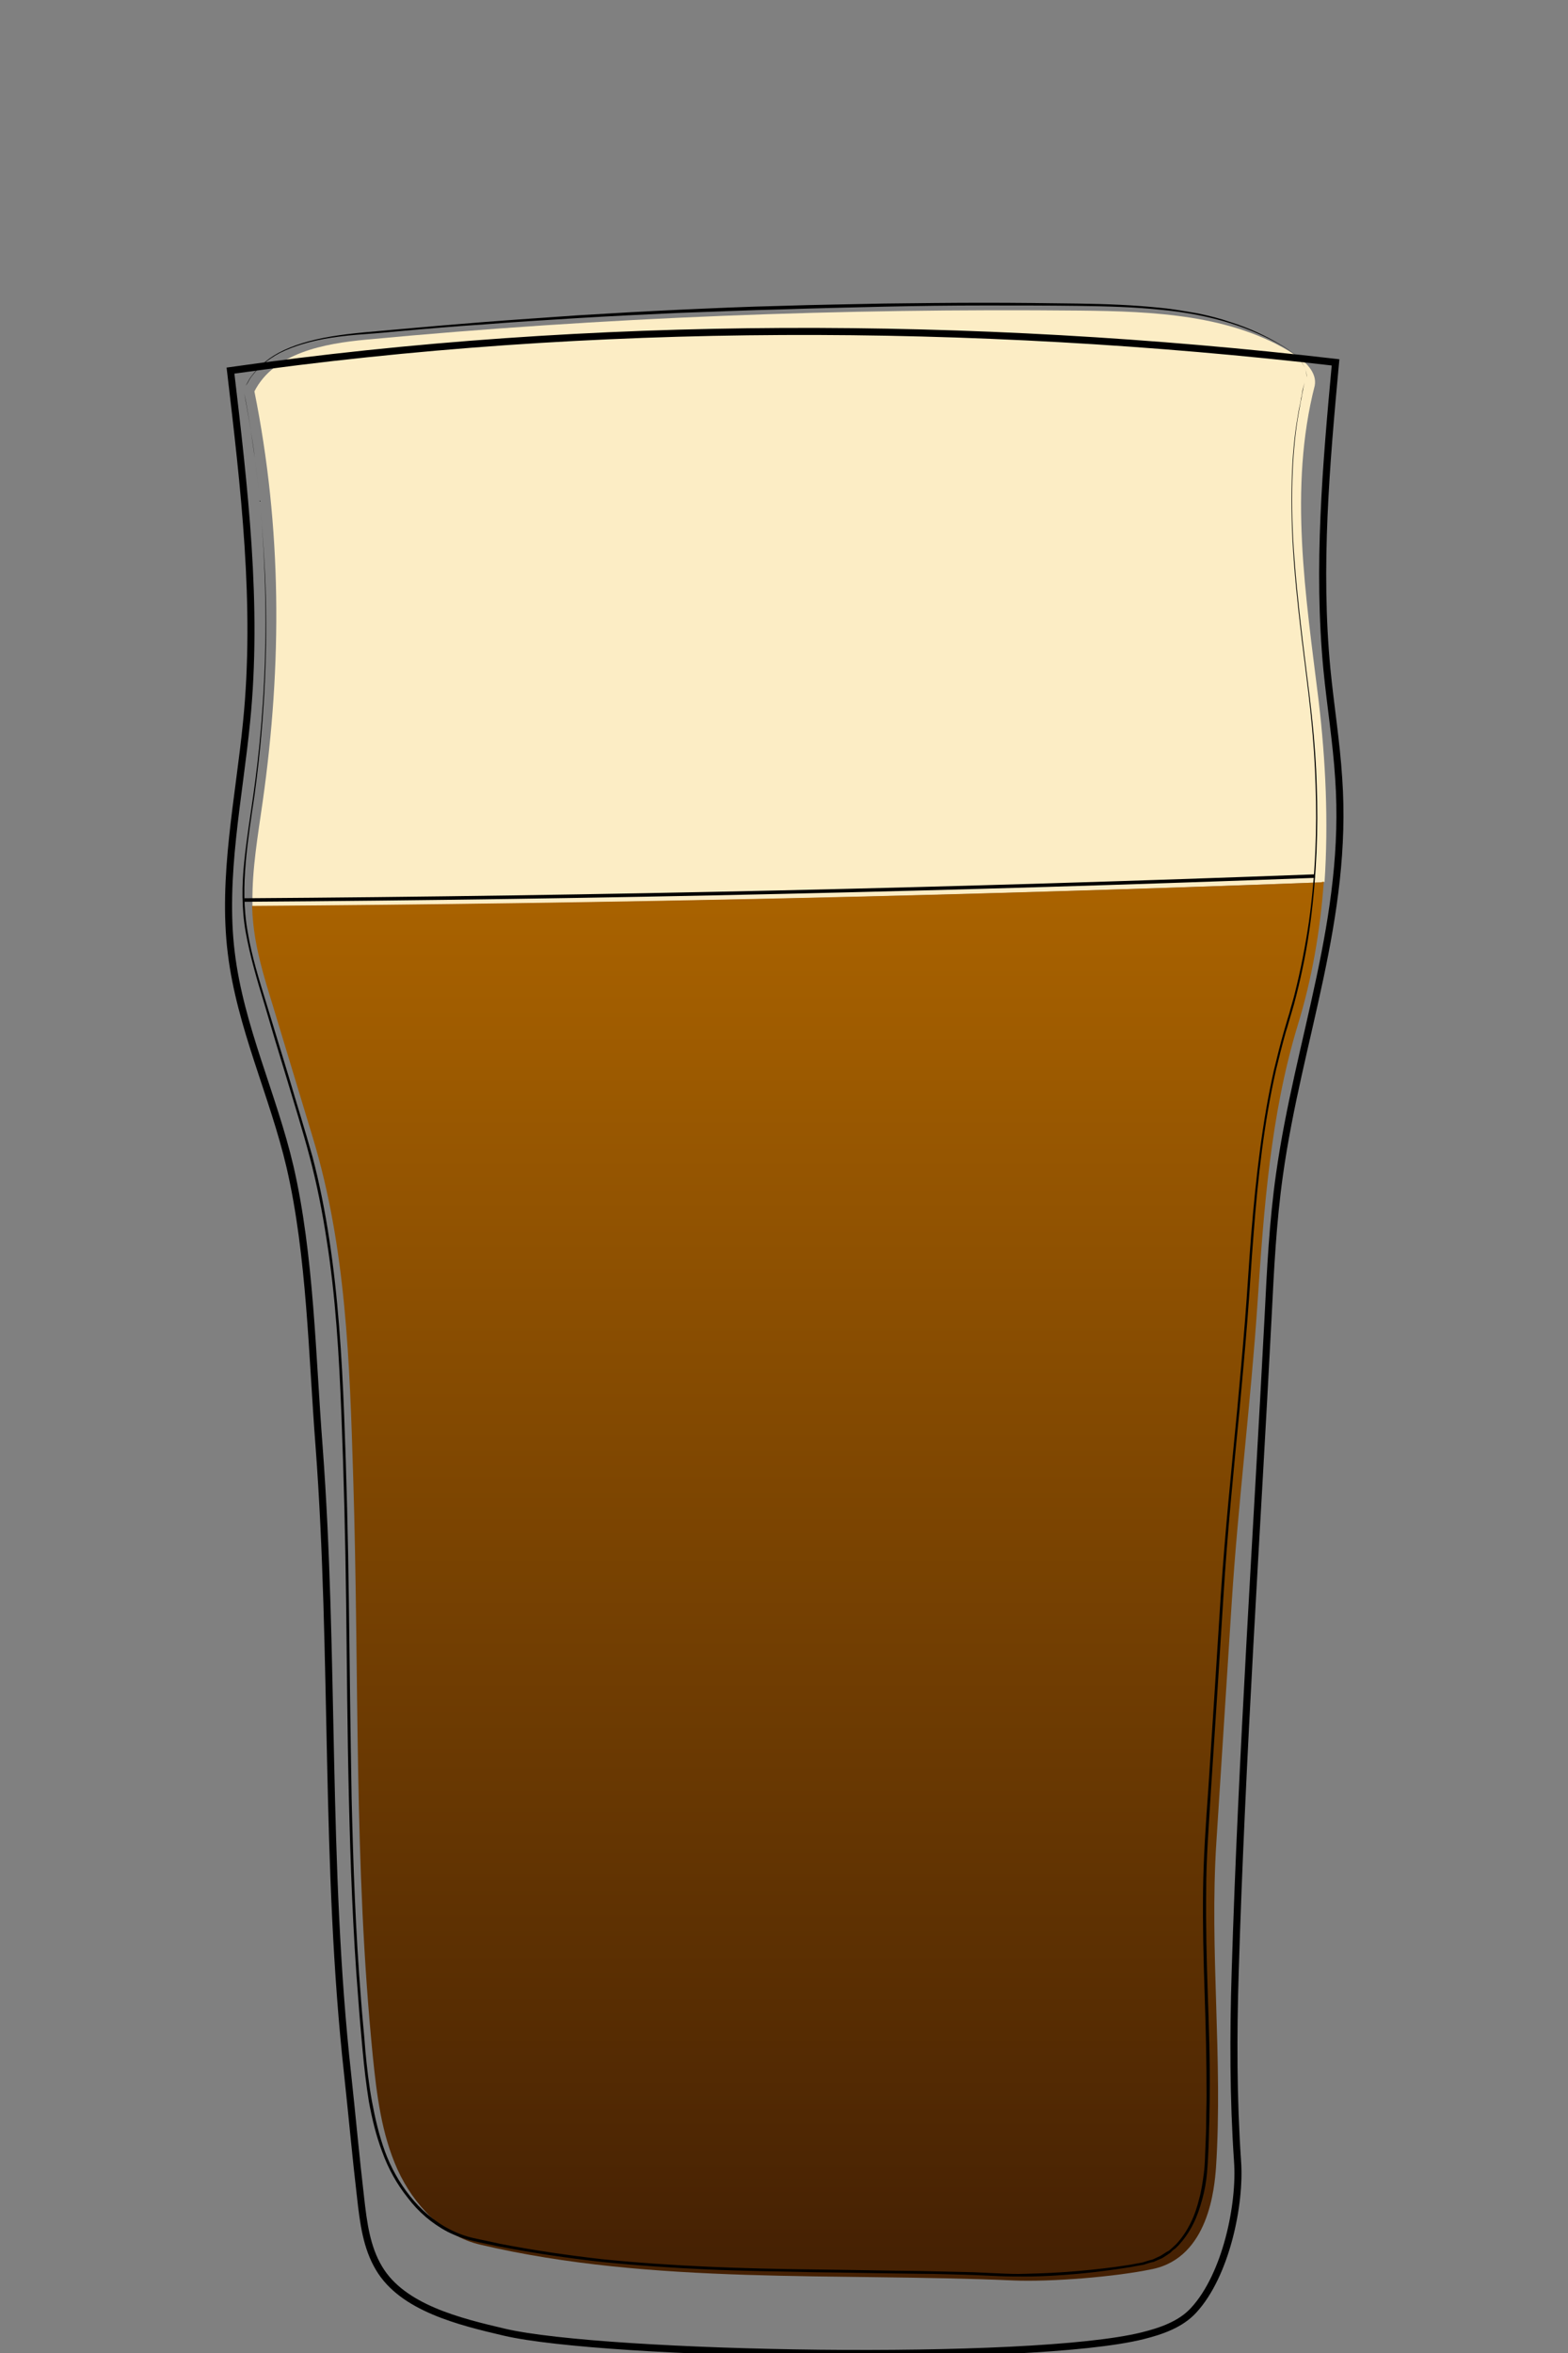 <?xml version="1.0" encoding="utf-8"?>
<!-- Generator: Adobe Illustrator 19.2.0, SVG Export Plug-In . SVG Version: 6.00 Build 0)  -->
<svg version="1.1" xmlns="http://www.w3.org/2000/svg" xmlns:xlink="http://www.w3.org/1999/xlink" x="0px" y="0px"
	 viewBox="0 0 400 600" style="enable-background:new 0 0 400 600;" xml:space="preserve">
<rect x="0" y="0" width="400" height="600" fill="#808080" stroke="none"/>
<style type="text/css">
	.st0{display:none;}
	.st1{display:inline;}
	.st2{fill:none;}
	.st3{display:inline;opacity:0.76;fill:#F4AA16;}
	.st4{display:inline;fill:none;}
	.st5{display:inline;fill:#F5F5F5;}
	.st6{display:inline;fill:none;stroke:#000000;stroke-width:1.669;stroke-miterlimit:10;}
	.st7{display:inline;fill:none;stroke:#000000;stroke-width:0.835;stroke-miterlimit:10;}
	.st8{display:inline;opacity:0.58;}
	.st9{fill:#FCFCC0;}
	.st10{display:inline;fill:none;stroke:#000000;stroke-width:2;stroke-miterlimit:10;}
	.st11{display:inline;opacity:0.29;fill:none;stroke:#000000;stroke-width:0.848;stroke-miterlimit:10;}
	.st12{display:inline;fill:none;stroke:#000000;stroke-miterlimit:10;}
	.st13{display:inline;fill:#770725;}
	.st14{display:inline;fill:none;stroke:#000000;stroke-width:1.549;stroke-miterlimit:10;}
	.st15{display:inline;opacity:0.83;fill:#F7B30B;}
	.st16{display:inline;fill:none;stroke:#000000;stroke-width:1.672;stroke-miterlimit:10;}
	.st17{display:inline;fill:none;stroke:#000000;stroke-width:0.836;stroke-miterlimit:10;}
	.st18{opacity:0.74;fill:#FCE481;}
	.st19{fill:none;stroke:#000000;stroke-width:1.84;stroke-miterlimit:10;}
	.st20{fill:none;stroke:#000000;stroke-width:0.815;stroke-miterlimit:10;}
	.st21{fill:#FCEDC5;}
	.st22{fill:url(#SVGID_1_);}
	.st23{fill:none;stroke:#000000;stroke-width:1.8;stroke-miterlimit:10;}
	.st24{fill:none;stroke:#000000;stroke-width:0.9;stroke-miterlimit:10;}
	.st25{display:inline;opacity:0.8;fill:url(#SVGID_2_);}
</style>
<g id="alaska.beer" class="st0">
	<g class="st1">
		<path class="st2" d="M114,100c14.5-0.6,28.7,3.6,43.2,5.2c11.7,1.3,23.5,0.8,35.2,0.2c32.9-1.6,98.6-6.8,98.6-6.5
			c-0.5,5.3,3-36.8,3.3-63.6c-1.6-12.6-14.9-24.8-27.3-28.4c-4.4-1.2-8.9-1.7-13.4-2.2c-30-3.2-60.2-5.5-90.3-3.2
			c-14.3,1.1-28.8,3.3-41.9,9.3c-4.8,2.2-9.4,4.9-12.5,9.1c-3.7,5.1-5.8,13.8-3.7,19.7c2.5,20.2,5.1,40.4,7.6,60.6L114,100z"/>
	</g>
	<path class="st3" d="M293,95.6c-32.8,2.9-65.7,5.1-98.6,6.8c-11.7,0.6-23.6,1.1-35.2-0.2c-14.4-1.6-28.7-5.8-43.2-5.2l-1.2,0.2
		c1.3,10.4,2.6,20.9,3.9,31.3c5,39.5,7.7,79.8,15,119c5.1,27.3,2.4,55.5,7.5,82.8c6.3,33.3,7.7,67.2,12.2,100.7
		c3.2,24.3,1,48.5,3.6,72.9c0.5,4.6,1.1,9.4,3.7,13.3c2.3,3.3,5.9,5.5,9.5,7.5c7.5,4.1,53.8,5.7,69.1,2.5c4.4-0.9,8.9-2.1,12.8-4.3
		c15.1-8.7,8.4-37.5,8.2-51.4c-0.4-23.5,0-47,1.6-70.5c2-30.1,8-58.2,9.5-88.4c1.7-33.4,6.4-66.4,10.1-99.7
		c3.2-28.5,3.8-55.6,7.7-84C290.7,117.9,292,106.8,293,95.6L293,95.6z"/>
	<path class="st4" d="M291,98.6c-32.8,2.9-65.7,5.1-98.6,6.8c-11.7,0.6-23.6,1.1-35.2-0.2c-14.4-1.6-28.7-5.8-43.2-5.2l-1.2,0.2
		c1.3,10.4,2.6,20.9,3.9,31.3c5,39.5,7.7,79.8,15,119c5.1,27.3,2.4,55.5,7.5,82.8c6.3,33.3,7.7,67.2,12.2,100.7
		c3.2,24.3,1,48.5,3.6,72.9c0.5,4.6,1.1,9.4,3.7,13.3c2.3,3.3,5.9,5.5,9.5,7.5c7.5,4.1,53.8,5.7,69.1,2.5c4.4-0.9,8.9-2.1,12.8-4.3
		c15.1-8.7,8.4-37.5,8.2-51.4c-0.4-23.5,0-47,1.6-70.5c2-30.1,8-58.2,9.5-88.4c1.7-33.4,6.4-66.4,10.1-99.7
		c3.2-28.5,3.8-55.6,7.7-84C288.7,120.9,290,109.8,291,98.6L291,98.6z"/>
	<path class="st5" d="M116,97c14.5-0.6,28.7,3.6,43.2,5.2c11.7,1.3,23.5,0.8,35.2,0.2c32.9-1.6,98.6-6.8,98.6-6.5
		c-0.5,5.3,3-36.8,3.3-63.6c-1.6-12.6-14.9-24.8-27.3-28.4c-4.4-1.2-8.9-1.7-13.4-2.2c-30-3.2-60.2-5.5-90.3-3.2
		c-14.3,1.1-28.8,3.3-41.9,9.3c-4.8,2.2-9.4,4.9-12.5,9.1c-3.7,5.1-5.8,13.8-3.7,19.7c2.5,20.2,5.1,40.4,7.6,60.6L116,97z"/>
	<path class="st6" d="M299.3,30.3c-6.5,140.3-29.1,287.7-35.6,428.1c-1.6,33.7-2.4,72.7,17,100.3c5.9,8.4,13.9,12,10.7,21.7
		c-3.1,9.3-14.4,12.4-24.1,13.7c-44.7,5.8-80.1,10.8-126.6-3.1c-11.1-3.3-13.3-7.1-15-9.6c-4-5.9,2.3-13.1,7.1-18.4
		c21.1-23.1,19-58.4,15.6-89.5C132.6,325.8,116.6,178,100.7,30.3C141.6,35.5,284.5,33.2,299.3,30.3z"/>
	<g class="st1">
		<path d="M105.2,39.6c0,0,2.1,16.7,5.8,45.8c1.8,14.6,4.1,32.3,6.7,52.6c2.5,20.3,4.6,43.3,7.6,68.4c1.5,12.5,3.3,25.5,5.7,38.9
			c0.6,3.3,1.2,6.7,1.8,10.1c0.2,1.7,0.5,3.4,0.7,5.2c0.2,1.7,0.4,3.5,0.6,5.2c0.7,7,1.1,14.1,1.4,21.3c0.7,14.4,1.1,29.3,3.7,44.2
			c1.3,7.5,2.6,15,3.7,22.7c1.1,7.7,2,15.4,2.8,23.3c1.7,15.7,3,31.6,4.9,47.7c0.5,4,1,8.1,1.5,12.1c0.3,2,0.4,4.1,0.6,6.1
			c0.1,2,0.3,4.1,0.4,6.1c0.5,8.2,0.6,16.4,0.7,24.7c0.1,8.3,0.3,16.6,0.8,24.9c0.1,2.1,0.3,4.1,0.5,6.2c0.2,2.1,0.4,4.1,0.7,6.2
			c0.3,2,0.8,4.1,1.6,5.9c0.8,1.9,1.9,3.6,3.4,5c1.5,1.4,3.2,2.6,4.9,3.7c0.9,0.5,1.8,1.1,2.7,1.5c0.5,0.2,0.9,0.4,1.4,0.6
			c0.5,0.2,1,0.3,1.5,0.4c4,1,8.2,1.4,12.4,1.9c8.3,0.8,16.7,1.1,25.1,1.2c4.2,0,8.4,0,12.6-0.2c4.2-0.2,8.4-0.4,12.5-1
			c2.1-0.3,4.1-0.7,6.1-1.2c2-0.5,4-1.1,6-1.8c1.9-0.8,3.8-1.7,5.4-2.9c1.6-1.2,3-2.8,4-4.6c2.1-3.5,3.1-7.7,3.6-11.8
			c0.5-4.1,0.5-8.3,0.3-12.4c-0.2-4.1-0.6-8.3-0.9-12.4c-0.2-2.1-0.4-4.1-0.5-6.2c-0.1-2.1-0.1-4.2-0.1-6.2c-0.2-16.5,0-33,0.7-49.2
			c0.4-8.1,0.8-16.2,1.5-24.1c0.7-8,1.6-15.9,2.6-23.7c2-15.6,4.3-31,5.6-46.1c0.7-7.5,1-15,1.5-22.4c0.5-7.4,1.1-14.7,1.8-21.9
			c2.8-28.8,6.7-55.8,9-80.9c1.1-12.5,1.9-24.6,2.9-36c0.9-11.5,2-22.3,3.3-32.5c2.8-20.3,4.5-38.1,5.6-52.7
			c1-14.7,1.5-26.2,1.7-34.1c0.1-3.9,0.1-7,0.2-9c0-2,0-3.1,0-3.1s0,1.1,0,3.1c0,2-0.1,5.1-0.2,9c-0.2,7.9-0.6,19.4-1.6,34.1
			c-1,14.7-2.6,32.5-5.4,52.8c-1.3,10.1-2.3,21-3.2,32.4c-0.9,11.4-1.7,23.5-2.8,36.1c-2.3,25.1-6.2,52.2-8.9,80.9
			c-0.7,7.2-1.3,14.5-1.8,21.9c-0.5,7.4-0.8,14.9-1.5,22.4c-1.3,15.1-3.5,30.5-5.5,46.1c-1,7.8-1.9,15.7-2.6,23.7
			c-0.7,8-1.1,16-1.5,24.1c-0.7,16.2-0.9,32.6-0.7,49.1c0,2.1,0,4.1,0.2,6.2c0.1,2.1,0.3,4.1,0.5,6.2c0.4,4.1,0.8,8.3,1,12.5
			c0.2,4.2,0.2,8.4-0.3,12.6c-0.5,4.2-1.5,8.4-3.6,12.1c-1.1,1.8-2.5,3.5-4.2,4.8c-1.7,1.3-3.6,2.3-5.6,3c-2,0.8-4,1.4-6.1,1.9
			c-2,0.5-4.1,1-6.2,1.2c-4.2,0.6-8.4,0.8-12.6,1c-4.2,0.2-8.4,0.2-12.6,0.2c-8.4-0.1-16.8-0.4-25.2-1.2c-4.2-0.4-8.4-0.9-12.5-1.9
			c-0.5-0.1-1-0.3-1.5-0.4c-0.5-0.2-1-0.4-1.5-0.6c-1-0.5-1.8-1-2.8-1.6c-1.8-1.1-3.6-2.3-5.1-3.8c-1.5-1.5-2.8-3.3-3.6-5.3
			c-0.8-2-1.3-4.1-1.6-6.1c-0.3-2.1-0.5-4.2-0.7-6.2c-0.2-2.1-0.4-4.2-0.5-6.2c-0.6-8.3-0.7-16.6-0.8-24.9
			c-0.1-8.3-0.2-16.5-0.7-24.7c-0.1-2-0.3-4.1-0.4-6.1c-0.2-2-0.3-4.1-0.6-6.1c-0.5-4-1-8.1-1.5-12.1c-1.9-16.1-3.3-32.1-4.9-47.7
			c-1.6-15.7-3.6-31-6.4-45.9c-2.6-15-3-29.9-3.6-44.3c-0.3-7.2-0.7-14.3-1.4-21.3c-0.2-1.7-0.4-3.5-0.6-5.2
			c-0.2-1.7-0.5-3.4-0.7-5.1c-0.6-3.4-1.1-6.8-1.8-10.1c-2.4-13.4-4.1-26.4-5.6-38.9c-3-25-5.1-48-7.5-68.4
			c-2.5-20.3-4.7-38-6.5-52.6C107.3,56.3,105.2,39.6,105.2,39.6z"/>
	</g>
	<path class="st7" d="M112.8,100.2c14.5-0.6,29.9,3.4,44.3,5c11.7,1.3,23.5,0.8,35.2,0.2c32.9-1.6,65.7-3.9,98.6-6.8"/>
	<g class="st1">
		<path d="M105.2,38.7c0,0-0.1-0.2-0.2-0.6c-0.1-0.4-0.3-1-0.4-1.8c-0.3-1.6-0.4-4.1,0.1-7.1c0.5-3,1.6-6.7,4.1-10.3
			c1.3-1.7,2.9-3.4,4.9-4.8c1.9-1.5,4.2-2.7,6.5-3.9c4.8-2.3,10.2-4.2,16-5.8c5.9-1.5,12.2-2.6,18.7-3.4c6.6-0.8,13.4-1.2,20.3-1.5
			c6.9-0.3,14-0.3,21-0.2c14.1,0.3,28.1,1.3,41.2,2.5c6.6,0.6,12.9,1.3,18.9,1.9c3,0.3,5.9,0.8,8.7,1.4c2.8,0.6,5.4,1.6,7.8,2.8
			c4.8,2.3,8.6,5.4,11.7,8.4c3.1,3,5.2,6.1,6.7,8.8c1.5,2.7,2.2,5.1,2.6,6.6c0.3,1.6,0.5,2.5,0.5,2.5s-0.2-0.9-0.5-2.5
			c-0.5-1.6-1.2-3.9-2.7-6.6c-1.5-2.7-3.7-5.7-6.8-8.7c-0.8-0.7-1.6-1.5-2.5-2.2c-0.4-0.4-0.9-0.7-1.3-1.1c-0.5-0.3-0.9-0.7-1.4-1
			c-0.9-0.7-2-1.3-3.1-2c-1.1-0.6-2.2-1.3-3.4-1.8c-1.2-0.6-2.4-1.1-3.7-1.6c-0.7-0.2-1.3-0.4-2-0.6c-0.7-0.2-1.3-0.4-2-0.5
			c-2.8-0.6-5.7-1-8.7-1.4c-6-0.6-12.3-1.3-18.9-1.8c-13.1-1.2-27.1-2.1-41.2-2.3c-7-0.2-14-0.1-20.9,0.1C168.3,0.6,161.5,1,155,1.7
			c-6.5,0.7-12.8,1.8-18.7,3.3c-5.8,1.5-11.2,3.4-16,5.6c-4.7,2.2-8.8,5-11.3,8.5c-2.5,3.4-3.6,7.1-4.2,10.1c-0.6,3-0.4,5.5-0.2,7.1
			c0.1,0.8,0.3,1.4,0.4,1.8C105.1,38.5,105.2,38.7,105.2,38.7z"/>
	</g>
</g>
<g id="Layer_4" class="st0">
	<g class="st8">
		<path class="st9" d="M300.4,209.4l-0.3-0.1l0.2,0.8C300.4,209.9,300.4,209.6,300.4,209.4z"/>
		<path class="st9" d="M210.6,208.8c-38.2-2.9-114.4,0.9-114.9,0.9c0.2,0,0.8,33.5,36.8,68.7c13.8,13.4,37.5,33.9,64.6,33.8
			c16.9-0.1,32.8-6.7,47.3-15.2c19.2-11.2,44.8-37.7,52.2-64.4c1.7-6,3.9-21.4,3.5-23.3c-9.4,0.4-20.4,0.5-29.8,0.9
			C250.2,211.1,230.6,210.4,210.6,208.8z"/>
	</g>
	<path class="st10" d="M271.6,566.7c5.9,0.4,13.8,2.9,16.3,8.2c1.8,3.8,0.8,8.4-2.3,11.2c-3.2,2.8-8.9,4.1-13,5.2
		c-38.5,10.3-131.2,10.8-158.4-4.3c-1.6-0.9-3.3-1.7-4.5-3.2c-3.2-3.9-1.3-10.1,2.7-13.2c4-3.1,9.2-3.9,14.1-4.7
		c15.1-2.4,29.4-1.8,40.3-12.4c26.1-25.3,21.7-72.1,22.1-110.4c0.2-20.5-0.8-40.3-0.6-60.8c0.2-18.6-0.1-38.7-11.1-53.6
		c-4.2-5.7-9.8-10.3-15.3-14.9c-24.4-20.1-45.7-38.6-61.4-66.6c-8-14.4-11.4-30.7-10-50.7c0.4-5.4,19.8-130.4,36.8-172.8
		c3.8-2.4,126.9-1.7,143.7,1.6c6.1,19.1,26.9,111.5,29,135.5c1.2,13.6,2.5,21.5,3.8,35.1c1.2,12.9-0.8,29.3-4,41.9
		c-3.7,14.3-13,26.5-22.9,37.4c-13.6,14.9-28.9,28.3-45.6,39.6c-4.8,3.2-9.7,6.4-13.3,10.9c-15.8,20-13.6,50.2-13.9,74.4
		c-0.2,22,0.9,43.2,1.2,66.8c0.2,20.3,0.6,46.2,8.2,65C223.5,556.5,247,564.9,271.6,566.7z"/>
	<g class="st1">
		<path d="M159.6,569.1c0,0,0.2,0.2,0.6,0.7c0.4,0.4,0.9,1,1.8,1.7c0.8,0.7,1.9,1.4,3.2,2c1.3,0.6,2.9,1.1,4.7,1.5
			c1.8,0.4,3.7,0.7,5.8,1.1c1,0.1,2.1,0.3,3.2,0.4c1.1,0.1,2.2,0.2,3.3,0.4c1.1,0.1,2.3,0.2,3.4,0.3c1.2,0.1,2.3,0.1,3.5,0.2
			c1.2,0,2.4,0.1,3.6,0c1.2,0,2.4,0,3.6-0.1c2.4-0.1,4.8-0.2,7.2-0.5c1.2-0.1,2.4-0.3,3.5-0.4c1.2-0.2,2.3-0.4,3.4-0.5
			c2.2-0.4,4.4-0.8,6.4-1.3c2-0.4,3.9-1,5.7-1.4c1.7-0.5,3.3-1,4.7-1.5c1.4-0.5,2.6-0.9,3.6-1.3c2-0.8,3.1-1.2,3.1-1.2
			s-1.1,0.5-3.1,1.4c-1,0.4-2.2,0.9-3.6,1.4c-1.4,0.6-3,1.1-4.7,1.7c-1.8,0.5-3.6,1.1-5.7,1.6c-2,0.5-4.2,1-6.4,1.4
			c-1.1,0.2-2.3,0.4-3.4,0.6c-1.2,0.1-2.4,0.3-3.5,0.4c-2.4,0.2-4.8,0.5-7.3,0.5c-1.2,0.1-2.4,0-3.7,0c-1.2,0-2.4,0-3.6-0.1
			c-1.2,0-2.4-0.1-3.6-0.2c-1.2-0.1-2.3-0.2-3.5-0.3c-1.1-0.1-2.3-0.2-3.3-0.4c-1.1-0.2-2.2-0.4-3.2-0.5c-2-0.4-4-0.8-5.8-1.2
			c-1.8-0.4-3.4-1-4.7-1.7c-1.3-0.7-2.4-1.5-3.2-2.2c-0.8-0.7-1.3-1.4-1.7-1.8C159.7,569.4,159.6,569.1,159.6,569.1z"/>
	</g>
	<g class="st1">
		<path d="M267.5,28.5c1.6,3.6,2.6,7.4,3.7,11.2c1.1,3.8,2.1,7.6,3.1,11.4l5.8,22.9c0.9,3.8,1.7,7.7,2.5,11.5l2.3,11.6
			c1.5,7.7,3,15.5,4.4,23.2c2.8,15.5,5.3,31,7.4,46.7c0.5,3.9,1,7.8,1.5,11.7c0.5,3.9,0.8,7.8,1.2,11.8c0.3,3.9,0.6,7.9,0.7,11.8
			c0.1,3.9,0.2,7.9-0.2,11.8l-0.2,1.9l-0.5-1.8l-0.2-0.8l0.7-0.1c0.1,0.9,0,1.7-0.1,2.5c-0.1,0.8-0.2,1.6-0.2,2.4
			c-0.2,1.6-0.4,3.2-0.6,4.9c-0.5,3.2-1,6.5-1.6,9.7c-0.3,1.6-0.7,3.2-1.2,4.8c-0.5,1.5-1,3.1-1.5,4.6l-1.8,4.6l-2.1,4.4
			c-3,5.8-6.5,11.4-10.4,16.6c-3.9,5.2-8.2,10.2-12.8,14.8c-4.6,4.6-9.5,9-14.7,12.9c-2.6,2-5.3,3.8-8.1,5.5
			c-2.8,1.7-5.7,3.3-8.6,4.8c-2.9,1.5-5.9,2.9-8.9,4.2c-3,1.3-6.1,2.4-9.2,3.4c-6.3,1.9-12.8,3.2-19.3,3.4c-0.8,0-1.6,0.1-2.5,0
			l-2.4-0.1c-0.8,0-1.6-0.1-2.4-0.1l-2.5-0.3l-2.5-0.3l-2.4-0.5l-2.4-0.5l-2.4-0.7c-6.3-1.9-12.3-4.6-17.9-7.9
			c-5.7-3.3-11-7.1-16.1-11.2c-5.1-4.1-9.9-8.5-14.5-13.1c-9.3-9.2-17.4-19.6-23.8-31c-3.2-5.7-5.9-11.7-8-17.9
			c-1.1-3.1-2-6.2-2.7-9.4c-0.4-1.6-0.7-3.2-0.9-4.8c-0.1-0.8-0.2-1.6-0.3-2.4l-0.1-1.2l-0.1-0.6l0-0.3l0-0.1l0-0.1
			c0.1,0-0.3-0.1,0.3,0.2l-0.4-0.3c-0.4-2-0.4-4-0.4-6c0-2,0.1-4,0.2-6c0.2-4,0.6-8,1-11.9c0.4-4,1.1-7.9,1.8-11.8l2.2-11.7
			c3-15.7,6.1-31.3,9.3-46.9c1.6-7.8,3.2-15.6,4.9-23.4c1.7-7.8,3.3-15.6,5.1-23.4c1.7-7.8,3.5-15.6,5.3-23.3l1.4-5.8l1.5-5.8
			c0.9-3.9,2-7.7,3.1-11.5c-1,3.9-2.1,7.7-3,11.6l-1.4,5.8l-1.4,5.8c-1.8,7.8-3.5,15.5-5.2,23.3c-1.7,7.8-3.3,15.6-4.9,23.4
			l-4.8,23.4c-3.2,15.6-6.3,31.3-9.2,46.9l-2.2,11.7c-0.7,3.9-1.5,7.8-1.8,11.8c-0.4,4-0.8,7.9-1,11.9c-0.1,2-0.2,4-0.2,6
			c0,2,0.1,4,0.4,5.9l-0.4-0.3c0.6,0.4,0.3,0.4,0.4,0.4l0,0.1l0,0.2l0,0.3l0.1,0.6l0.1,1.2c0.1,0.8,0.2,1.6,0.3,2.4
			c0.3,1.6,0.6,3.2,0.9,4.8c0.7,3.2,1.6,6.3,2.7,9.4c2.1,6.1,4.8,12.1,7.9,17.8c6.3,11.4,14.4,21.7,23.7,30.8c4.6,4.6,9.4,9,14.5,13
			c5.1,4.1,10.4,7.9,16,11.1c5.6,3.2,11.5,6,17.7,7.8l2.3,0.7l2.4,0.5l2.4,0.5l2.4,0.3l2.4,0.3c0.8,0.1,1.6,0.1,2.4,0.1l2.4,0.1
			c0.8,0,1.6,0,2.4,0c6.5-0.2,12.9-1.4,19.1-3.3c3.1-1,6.1-2.1,9.1-3.3c3-1.3,5.9-2.6,8.8-4.1c2.9-1.5,5.7-3.1,8.5-4.7
			c2.8-1.7,5.5-3.5,8.1-5.4c5.2-3.9,10.1-8.2,14.7-12.8c4.6-4.6,8.8-9.5,12.7-14.7c3.9-5.2,7.4-10.7,10.4-16.5l2.1-4.4l1.8-4.5
			c0.6-1.5,1-3.1,1.5-4.6c0.5-1.5,0.8-3.1,1.2-4.7c0.6-3.2,1.2-6.4,1.7-9.6c0.2-1.6,0.4-3.2,0.6-4.8c0.1-0.8,0.2-1.6,0.2-2.4
			c0.1-0.8,0.1-1.6,0.1-2.4l0.7-0.1l0.2,0.8l-0.7,0.1c0.4-3.9,0.4-7.8,0.3-11.7c-0.1-3.9-0.4-7.8-0.7-11.8
			c-0.3-3.9-0.7-7.8-1.2-11.7c-0.4-3.9-0.9-7.8-1.4-11.7c-2.1-15.6-4.6-31.1-7.3-46.6c-1.4-7.8-2.8-15.5-4.3-23.2l-2.3-11.6
			c-0.8-3.9-1.6-7.7-2.5-11.5l-5.7-22.9c-1-3.8-1.9-7.6-3-11.4C270,36,269,32.2,267.5,28.5z"/>
	</g>
	<g class="st1">
		<path d="M181.9,538.4c0,0,0.5,0.2,1.3,0.5c0.8,0.3,2,0.7,3.4,1.2c1.4,0.5,3.1,0.9,4.9,1.2c1.8,0.4,3.7,0.6,5.7,0.7
			c1,0.1,2,0.1,2.9,0.1c1,0,1.9-0.1,2.8-0.2c1.8-0.2,3.5-0.5,4.9-1c1.4-0.4,2.5-0.9,3.3-1.4c0.8-0.4,1.2-0.7,1.2-0.7
			s-0.1,0.1-0.3,0.2c-0.2,0.1-0.4,0.4-0.8,0.6c-0.7,0.5-1.8,1.2-3.2,1.7c-1.4,0.6-3.1,1.1-5,1.3c-0.9,0.1-1.9,0.2-2.9,0.2
			c-1,0-2,0-3,0c-2-0.1-4-0.4-5.8-0.9c-1.8-0.4-3.5-1-4.9-1.6c-1.4-0.6-2.5-1.1-3.3-1.5c-0.4-0.2-0.7-0.4-0.9-0.5
			C182,538.5,181.9,538.4,181.9,538.4z"/>
	</g>
	<g class="st1">
		<path d="M110.6,575.4c0,0,0,0.2,0,0.5c0,0.3,0.1,0.9,0.4,1.5c0.3,0.6,0.8,1.3,1.5,2c0.7,0.7,1.7,1.3,2.8,1.8
			c1.1,0.5,2.5,0.9,3.9,1.4c1.4,0.5,3,1,4.6,1.6c3.3,1.1,7,2.3,11.2,3.4c4.1,1.1,8.7,2.1,13.5,2.6c4.9,0.4,10.1,0.7,15.4,1.1
			c5.3,0.3,10.9,0.6,16.5,0.9c2.8,0.1,5.6,0.2,8.5,0.3c2.8,0.1,5.7-0.1,8.5-0.2c11.4-0.5,22.8-1.2,33.5-2c5.3-0.4,10.5-0.9,15.4-1.3
			c4.9-0.5,9.5-1,13.7-1.7c4.2-0.6,8.1-1.3,11.5-2.2c3.4-0.9,6.2-1.8,8.6-2.7c2.3-0.8,4.2-1.5,5.3-2.3c0.6-0.4,0.9-0.7,1.1-1
			c0.2-0.3,0.3-0.4,0.3-0.4s-0.1,0.2-0.3,0.4c-0.2,0.3-0.6,0.6-1.1,1c-1.1,0.8-2.9,1.5-5.3,2.4c-2.3,0.9-5.2,1.9-8.6,2.9
			c-3.4,0.9-7.2,1.8-11.5,2.4c-4.2,0.7-8.9,1.3-13.7,1.8c-4.9,0.5-10,1.1-15.4,1.5c-10.7,0.9-22.1,1.6-33.5,2.2
			c-2.9,0.1-5.7,0.2-8.6,0.2c-2.9,0-5.7-0.2-8.5-0.3c-5.6-0.3-11.2-0.6-16.5-0.9c-5.4-0.4-10.5-0.7-15.4-1.2
			c-4.9-0.6-9.5-1.6-13.6-2.8c-4.1-1.2-7.9-2.5-11.1-3.6c-1.6-0.6-3.2-1.2-4.6-1.7c-1.4-0.5-2.7-1-3.9-1.5c-1.1-0.5-2.1-1.2-2.8-1.8
			c-0.7-0.7-1.2-1.4-1.4-2c-0.3-0.6-0.4-1.1-0.4-1.5C110.6,575.6,110.6,575.4,110.6,575.4z"/>
	</g>
	<path class="st12" d="M94.7,213.7c0.5,0,76.7-3.8,114.9-0.9c20,1.5,39.7,2.3,59.8,1.4c9.4-0.4,20.4-0.5,29.8-0.9
		c0.3,1.9-1.9,17.3-3.5,23.3"/>
</g>
<g id="Layer_2" class="st0">
	<path class="st13" d="M308.2,258.2c8-12.3,12.7-26.3,13.8-40.8c0.7-8.2,0.8-15.3-0.4-22.7c-21.3,4.5-43.3,4.5-65.2,4.4
		c-44-0.2-88-0.3-131.9-0.5c-7.6,0-15.2-0.1-22.8-0.7c-8-0.7-16-2.1-23.8-4.2c-0.4,12.8-1.4,25.7,1.6,38.1
		c4.2,17.5,14.5,33,27.2,45.8c2.8,2.8,6.2,5.3,9.1,8c17.7,16.7,35.3,33.4,53,50c4.8,4.5,9.3,9.3,14.9,12.7
		c5.4,3.3,15.8,2.7,15.8,2.7c7.4-0.9,15.2-1.9,21.4-6.1c4.4-3,7.7-7.3,11.3-11.2c14.7-16,32.6-28.2,48.8-42.7
		C291.8,281.1,300.2,270.4,308.2,258.2z"/>
	<path class="st14" d="M115.4,42.2c-12.2,31.8-24,69-32.1,102.1c-7.6,30.9-15.9,65.5-5,95.4c18.5,50.7,81.2,71.8,101.5,121.8
		c6.5,16,8.1,36.6,9.2,54.1c1.7,28.1,2.1,56.2,0.6,84.3c-0.6,10.9-0.5,21.7-1.5,32.5c-0.9,10.1-0.2,19.6-6.1,28.6
		c-0.1,0.1-19.4,1.8-23.3,2.5c-8.5,1.4-43,5.9-51.1,10.2c-1.2,0.6-2.4,1.3-3.1,2.4c-1.1,1.5-1,3.5-0.9,5.4c0.1,2.2,0.3,4.6,1.8,6.3
		c1,1.1,2.4,1.7,3.7,2.2c9.3,3.8,29.5,8.1,47.1,9c9.6,0.5,41.7,0.7,63.5,1.1c21.3,0.4,61.8-2.6,75.3-12c2.2-5.2,0.4-9,0-10.5
		c-1.7-1.5-12-10.6-48.3-15c-5.1-0.6-10.2-0.9-15.3-1c-4.9-0.1-15.2,0.2-15.4,0.1c-0.2-0.1-5.7-8.2-7.7-22.2
		c-3-21-2.1-42.7-2.3-63.8c-0.7-62.9,3.5-123.6,48.3-158.8c23.6-18.6,51-43.3,65.3-72.3c13.3-26.9,5.7-56.3-0.9-85
		c-9.2-39.8-24.3-78.6-32.1-118.1c-0.1-0.3-0.3-0.4-0.6-0.4C200.7,44.5,114,41.7,115.4,42.2z"/>
	<g class="st1">
		<path d="M283.4,48.9c0,0,0.1,0.7,0.3,2c0.3,1.3,0.7,3.3,1.4,5.9c1.4,5.1,3.6,12.5,6.5,22c2.9,9.4,6.5,20.9,10.5,34
			c1,3.3,2,6.7,3,10.2c0.5,1.8,0.9,3.6,1.3,5.4c0.4,1.8,0.9,3.7,1.3,5.6c1.8,7.5,3.7,15.4,5.6,23.6c2,8.2,4.1,16.8,6.4,25.6
			c1.3,4.4,2.2,9,2.6,13.7c0.4,4.7,0.4,9.5,0.1,14.4c-0.3,4.9-0.8,9.8-1.8,14.7c-1,4.9-2.4,9.8-4.3,14.5c-1.9,4.8-4.2,9.4-6.9,13.9
			c-2.8,4.4-5.7,8.8-8.9,13c-6.3,8.5-13.6,16.6-21.9,23.7c-8.2,7.2-16.9,14-25.4,21.1c-8.5,7.1-16.8,14.6-24.1,23.1
			c-1.9,2.1-3.8,4.2-6,6.1c-1.1,0.9-2.3,1.8-3.5,2.5c-1.3,0.8-2.6,1.3-3.9,1.9c-2.7,1.1-5.5,1.7-8.3,2.3c-1.4,0.3-2.8,0.5-4.2,0.7
			l-2.1,0.3l-1.1,0.1l-0.5,0.1c-0.3,0-0.4,0-0.6,0c-2.9,0.1-5.7-0.1-8.6-0.5c-1.4-0.2-2.8-0.5-4.2-1c-0.7-0.2-1.4-0.5-2.1-0.8
			c-0.3-0.2-0.7-0.3-1-0.5l-0.9-0.6c-4.8-3.2-8.8-7.2-12.9-11.1c-8.2-7.7-16.3-15.4-24.3-23.1c-8.1-7.6-16.1-15.2-24-22.7
			c-2-1.9-3.9-3.7-5.9-5.6c-1.9-1.8-4.1-3.5-6.1-5.3c-1-0.9-2-1.8-3-2.8c-0.9-1-1.9-1.9-2.8-2.9c-1.8-2-3.6-4-5.2-6
			c-6.7-8.2-12.2-17.3-15.9-26.8c-1.9-4.8-3.3-9.7-4.1-14.6c-0.8-4.9-1.1-9.9-1.2-14.8c0-4.9,0.2-9.6,0.3-14.4
			c0-1.2,0.1-2.3,0.1-3.5c0.1-1.2,0-2.3,0.2-3.5c0.3-2.4,0.8-4.6,1.3-6.8c2-8.9,4.2-17.5,6.3-25.6c4.2-16.4,8.4-31.3,12.2-44.5
			c3.8-13.2,7.3-24.7,10.3-34.1c3-9.4,5.5-16.8,7.2-21.7c0.9-2.5,1.6-4.4,2.1-5.7c0.5-1.3,0.7-1.9,0.7-1.9s-0.2,0.7-0.7,1.9
			c-0.5,1.3-1.1,3.2-2,5.7c-1.7,5-4.1,12.4-7,21.8c-5.8,18.9-13.5,46-22,78.8c-2.1,8.2-4.2,16.7-6.2,25.6c-0.5,2.2-1,4.5-1.3,6.7
			c-0.1,1.1-0.1,2.3-0.1,3.5c0,1.2-0.1,2.3-0.1,3.5c-0.2,4.7-0.3,9.5-0.3,14.3c0.1,4.8,0.4,9.7,1.2,14.6c0.8,4.9,2.2,9.7,4.1,14.4
			c3.7,9.4,9.2,18.3,15.8,26.5c1.6,2,3.4,4,5.2,6c0.9,1,1.8,1.9,2.8,2.9c0.9,0.9,1.9,1.8,2.9,2.7c2,1.7,4.2,3.4,6.2,5.3
			c2,1.9,3.9,3.7,5.9,5.6c7.9,7.5,15.9,15,24,22.6c8.1,7.6,16.2,15.3,24.4,23c4.1,3.9,8,7.9,12.7,10.9c2.2,1.6,4.9,2.3,7.6,2.7
			c2.7,0.4,5.5,0.5,8.3,0.5c5.5-0.6,11.2-1.3,16.3-3.3c1.3-0.5,2.5-1.1,3.7-1.8c1.2-0.7,2.3-1.5,3.4-2.3c2.1-1.7,4-3.8,5.9-5.9
			c7.3-8.6,15.7-16.1,24.3-23.2c8.6-7.1,17.3-13.8,25.5-21c8.2-7.1,15.5-15,21.8-23.4c3.1-4.2,6.1-8.5,8.9-12.9
			c2.7-4.4,5-9,6.9-13.7c1.9-4.7,3.3-9.5,4.3-14.3c1-4.8,1.6-9.7,1.8-14.5c0.3-4.8,0.4-9.6,0-14.2c-0.4-4.7-1.3-9.2-2.6-13.6
			c-2.3-8.8-4.4-17.4-6.3-25.6c-2-8.2-3.8-16.1-5.5-23.6c-0.4-1.9-0.8-3.7-1.3-5.6c-0.4-1.8-0.8-3.6-1.3-5.4
			c-0.9-3.5-1.9-6.9-2.9-10.2c-3.9-13.2-7.4-24.6-10.2-34.1c-2.8-9.5-5-16.9-6.3-22c-0.7-2.6-1.1-4.5-1.4-5.9
			C283.5,49.6,283.4,48.9,283.4,48.9z"/>
	</g>
	<path class="st14" d="M77.1,190.9c8,2.2,16.1,3.7,24.3,4.4c7.6,0.7,15.2,0.7,22.8,0.7c44,0.2,88,0.3,131.9,0.5
		c21.9,0.1,44,0.1,65.4-4.4"/>
	<g class="st1">
		<path d="M184.7,562.4l0-0.3l0.1,0c-0.2,0.6,0.3,1.2,0.8,1.4c0.5,0.3,1.1,0.5,1.7,0.6c1.3,0.2,2.5,0.3,3.8,0.4
			c2.5,0.2,5.1,0.3,7.6,0.3l7.7,0.1c1.3,0,2.5,0,3.7-0.3c1.2-0.3,2.4-0.9,3.4-1.6c-0.8,1-1.9,1.8-3.2,2.3c-1.3,0.5-2.6,0.7-3.9,0.8
			c-1.3,0.1-2.6,0.1-3.9,0.2c-1.3,0-2.6,0-3.9,0c-2.6,0-5.2-0.2-7.8-0.7c-1.3-0.2-2.6-0.5-3.8-0.9c-0.7-0.2-1.3-0.5-1.8-0.9
			c-0.3-0.2-0.5-0.5-0.6-0.8c-0.1-0.3-0.1-0.7,0.1-1l0.1-0.2l-0.1,0.2L184.7,562.4z"/>
	</g>
	<g class="st1">
		<path d="M106.2,579.2c0,0,0.1,0.1,0.3,0.4c0.2,0.3,0.6,0.7,1.1,1.2c1,1,2.7,2.2,5.2,3c2.4,1,5.6,1.2,9.2,1.6
			c3.6,0.4,7.7,0.8,12.2,1.3c4.5,0.5,9.3,1,14.4,1.4c2.6,0.2,5.2,0.5,7.9,0.6c2.7,0.1,5.5,0.3,8.3,0.4c11.2,0.6,23.2,1.2,35.1,1.9
			c3,0.1,6,0.4,8.9,0.4c3,0,5.9,0,8.9-0.1c2.9-0.1,5.9-0.1,8.7-0.2c1.4-0.1,2.9-0.1,4.3-0.2c1.4-0.1,2.8-0.3,4.2-0.4
			c11.2-1.2,21.6-2.1,30.6-3c4.5-0.4,8.6-0.9,12.1-1.6c3.6-0.7,6.6-1.6,9-2.6c2.4-1,4.2-2,5.4-2.8c1.2-0.8,1.8-1.3,1.8-1.3
			s-0.6,0.5-1.7,1.3c-1.1,0.8-2.9,1.9-5.3,3c-2.4,1.1-5.4,2.1-9,2.9c-3.6,0.8-7.7,1.4-12.1,1.9c-8.9,1-19.3,2.3-30.5,3.5
			c-1.4,0.1-2.8,0.3-4.2,0.4c-1.4,0.1-2.9,0.2-4.3,0.2c-2.9,0.1-5.8,0.2-8.8,0.3c-3,0.1-5.9,0.1-8.9,0.1c-3,0-6-0.3-9-0.4
			c-12-0.7-23.9-1.4-35.1-2.1c-2.8-0.2-5.6-0.3-8.3-0.5c-2.7-0.2-5.3-0.5-7.9-0.8c-5.1-0.6-10-1.1-14.4-1.7
			c-4.5-0.5-8.5-1.1-12.2-1.6c-3.6-0.5-6.8-0.9-9.3-1.9c-2.5-1-4.1-2.3-5.1-3.3c-0.5-0.5-0.8-0.9-1-1.2
			C106.3,579.3,106.2,579.2,106.2,579.2z"/>
	</g>
</g>
<g id="ice_wine" class="st0">
	<path class="st15" d="M251.8,343.4c10.8-12.6,10.6-38.1,5.9-53.1c-0.5-1.7-1.1-3.5-1.6-5.2c-35.5,2-71.1-3-106.5-0.8l-0.3,0
		c-4.9,21.5-6.1,44.4,9.2,62.2c1.8,2.1,3.8,4.1,6.3,5.2c2.6,1.2,14.6,7.2,36.1,7.7c4.6,0.1,19.4,0.4,23.9-0.2
		C235.3,358,244.8,351.5,251.8,343.4z"/>
	<path class="st16" d="M158,174.1c6.1,19.3,4.9,40.3,0.3,61c-4.1,18.8-9.2,35.1-13.7,53.9c-2.3,9.3-3.4,19.8-1.9,29.3
		c2.7,16.4,7.2,32,19.2,43.3c5.2,4.9,11.3,8.2,16.9,11.8c5.8,3.8,10.5,8.2,12.9,15c1.4,4,3.3,11.1,3.1,15.3
		c-0.3,6.2-1.3,101.5-2.3,123.4c-0.7,15.5-7.4,30.7-15.8,43.8c-4,6.3-11.1,7.1-18.2,9.4c-9.1,2.9-29.3,7.6-30,8.1
		c-1.3,1.2-0.9,3.5,0.5,4.7s3.2,1.5,5,1.8c27,4.1,54.1,6,81.4,4.9c16-0.6,32.4-0.1,48.3-2.3c2.2-0.3,4.5-0.7,6.2-2
		c1.8-1.3,2.8-4,1.6-5.8c-5.9-1.3-33.6-9-39.4-12.1c-8.9-4.8-12.2-12.5-16.2-21.8c-4-9.3-6.1-19.5-6.9-29.6
		c-0.6-7.8-0.5-110.2,0-118.6c0.4-6.1,1.4-12.3,3.4-18.1c2-5.8,5.9-11.2,11.4-13.8c13.4-6.1,25.1-18.7,32.4-31.2
		c3.7-6.4,6.3-16.8,6.8-24.1c1.2-19.3-3.3-35.1-7.6-53.9c-2.6-11.4-7.6-24.4-8.5-36.1c-1.4-19.8-3.6-38.6,4.2-56.8
		C215.7,175.1,157.2,174,158,174.1z"/>
	<g class="st1">
		<path d="M161.4,177.4c0,0,0.1,0.4,0.3,1.2c0.1,0.4,0.3,0.9,0.4,1.5c0.1,0.3,0.2,0.6,0.3,1c0.1,0.3,0.2,0.7,0.3,1.1
			c0.8,3.1,1.6,7.8,1.9,13.9c0.3,6,0,13.4-0.9,21.8c-0.5,4.2-1.1,8.6-1.7,13.3c-0.7,4.7-1.2,9.6-2.5,14.7c-1.2,5-3,10.2-4.6,15.5
			c-1.7,5.3-3.2,10.9-4.7,16.6c-1.4,5.7-2.7,11.7-3.5,17.9c-0.8,6.2-1.1,12.5-0.5,18.9c0.6,6.4,2.2,12.9,5.1,18.8
			c1.4,3,3.2,5.8,5.2,8.5c2.1,2.6,4.3,5.3,7.2,6.9c6,3,12.6,5,19.3,6.3c3.4,0.6,6.8,1.1,10.2,1.4c3.4,0.3,6.9,0.4,10.3,0.4
			c3.4,0.1,6.9,0.1,10.3,0.1c3.4,0,6.9,0,10.3-0.3c3.4-0.4,6.7-1.3,9.8-2.7c3.1-1.4,6-3.1,8.7-5.1c2.7-2,5.2-4.3,7.4-6.8l0.8-0.9
			c0.3-0.3,0.5-0.7,0.8-1c0.5-0.7,1-1.3,1.5-2l1.3-2.1c0.4-0.7,0.7-1.5,1.1-2.2l0.5-1.1l0.4-1.2c0.3-0.8,0.6-1.5,0.8-2.3
			c0.4-1.6,0.9-3.1,1.2-4.8c0.7-3.2,1.1-6.4,1.3-9.6c0.4-6.4,0.1-12.8-1-18.9c-0.2-1.5-0.6-3-0.9-4.5c-0.4-1.5-0.8-2.9-1.3-4.4
			c-0.9-2.9-1.7-5.8-2.5-8.7c-3.2-11.4-5.6-22.4-7.4-32.6c-1.8-10.2-2.9-19.6-3.6-28c-0.7-8.4-1.3-15.7-0.8-21.8
			c0.5-6,1.6-10.7,2.5-13.8c0.5-1.6,0.9-2.7,1.1-3.5c0.3-0.8,0.4-1.2,0.4-1.2s-0.1,0.4-0.4,1.2c-0.3,0.8-0.7,2-1.1,3.5
			c-0.9,3.1-2,7.7-2.4,13.8c-0.5,6,0.2,13.4,0.9,21.7c0.8,8.4,2,17.8,3.7,28c1.8,10.2,4.2,21.1,7.4,32.5c0.8,2.8,1.7,5.7,2.6,8.6
			c0.5,1.4,0.9,2.9,1.3,4.4c0.3,1.5,0.7,3,1,4.6c1.1,6.2,1.4,12.6,1.1,19.1c-0.2,3.2-0.6,6.5-1.3,9.7c-0.3,1.6-0.8,3.2-1.2,4.8
			c-0.2,0.8-0.6,1.6-0.8,2.4l-0.4,1.2l-0.5,1.1c-0.4,0.8-0.7,1.5-1.1,2.3l-1.3,2.2c-0.4,0.7-1,1.4-1.5,2c-0.3,0.3-0.5,0.7-0.8,1
			l-0.8,1c-2.3,2.5-4.8,4.8-7.5,6.9c-2.7,2.1-5.7,3.8-8.9,5.2c-3.2,1.4-6.6,2.3-10,2.8c-3.5,0.3-6.9,0.3-10.4,0.3
			c-3.5,0-6.9,0-10.4-0.1c-3.4-0.1-6.9-0.2-10.4-0.5c-3.4-0.3-6.9-0.8-10.3-1.4c-6.8-1.3-13.4-3.3-19.5-6.4
			c-3.1-1.7-5.3-4.5-7.4-7.1c-2.1-2.7-3.8-5.6-5.3-8.6c-2.9-6-4.5-12.6-5.1-19c-0.6-6.5-0.3-12.9,0.5-19.1
			c0.8-6.2,2.1-12.2,3.5-17.9c1.5-5.8,3.1-11.3,4.7-16.6c1.7-5.3,3.4-10.4,4.7-15.4c1.3-5,1.8-9.9,2.5-14.6
			c0.7-4.7,1.3-9.1,1.8-13.3c1-8.3,1.3-15.7,1.1-21.7c-0.3-6-1-10.7-1.8-13.9c-0.1-0.4-0.2-0.8-0.2-1.1c-0.1-0.3-0.2-0.7-0.3-1
			c-0.2-0.6-0.3-1.1-0.4-1.5C161.5,177.8,161.4,177.4,161.4,177.4z"/>
	</g>
	<path class="st17" d="M149.2,282.1c35.7-2.2,71.5,2.8,107.2,0.7"/>
	<g class="st1">
		<path d="M178.1,573c0,0,0.1,0.1,0.4,0.3c0.3,0.2,0.7,0.5,1.3,0.8c0.6,0.3,1.3,0.5,2.2,0.8c0.9,0.2,1.8,0.4,2.9,0.6
			c2.2,0.4,4.7,0.7,7.4,1c2.7,0.3,5.6,0.5,8.6,0.5c2.9,0.1,5.8,0.1,8.6-0.1c2.7-0.2,5.3-0.3,7.5-0.6c2.2-0.3,3.9-0.9,5-1.5
			c0.6-0.3,1-0.6,1.2-0.8c0.3-0.2,0.4-0.3,0.4-0.3s-0.1,0.1-0.4,0.4c-0.3,0.2-0.6,0.6-1.2,0.9c-1.1,0.7-2.8,1.4-5,1.8
			c-1.1,0.2-2.3,0.4-3.5,0.5c-1.3,0.2-2.6,0.3-4,0.4c-2.8,0.2-5.7,0.3-8.6,0.2c-2.9-0.1-5.9-0.3-8.6-0.7c-1.4-0.2-2.7-0.4-3.9-0.6
			c-1.2-0.2-2.4-0.4-3.5-0.7c-2.2-0.4-4-1-5.1-1.6c-0.6-0.3-1-0.6-1.2-0.9C178.2,573.2,178.1,573,178.1,573z"/>
	</g>
	<g class="st1">
		<path d="M130,588.9c0,0,0.5,0.1,1.5,0.3c1,0.2,2.5,0.5,4.3,0.8c1.9,0.3,4.2,0.6,6.8,1c2.6,0.3,5.6,0.7,8.8,1
			c6.5,0.7,14,1.3,22.2,1.9c4.1,0.3,8.3,0.6,12.5,0.8c4.3,0.2,8.6,0.4,12.9,0.5c4.3,0.1,8.7,0.1,12.9-0.1c4.3-0.1,8.5-0.3,12.5-0.5
			c4.1-0.2,8-0.5,11.7-0.8c3.7-0.3,7.2-0.6,10.5-0.9c6.5-0.6,11.9-1.2,15.6-1.8c1.9-0.3,3.4-0.5,4.4-0.6c1-0.2,1.5-0.2,1.5-0.2
			s-0.5,0.1-1.5,0.3c-1,0.2-2.5,0.5-4.3,0.8c-1.9,0.3-4.2,0.6-6.8,1c-2.6,0.4-5.6,0.7-8.8,1.1c-3.2,0.4-6.8,0.7-10.5,1
			c-3.7,0.3-7.6,0.6-11.7,0.9c-4.1,0.2-8.3,0.5-12.6,0.6c-4.3,0.1-8.6,0.2-13,0.1c-4.4-0.1-8.7-0.3-13-0.6
			c-4.3-0.3-8.5-0.5-12.5-0.8c-8.1-0.6-15.7-1.4-22.2-2.2c-6.5-0.8-11.8-1.6-15.6-2.3c-1.9-0.4-3.3-0.6-4.3-0.9
			C130.5,589,130,588.9,130,588.9z"/>
	</g>
	<g class="st1">
		<path d="M189.2,561.1c0,0,0.4,0.1,1.1,0.3c0.7,0.2,1.6,0.4,2.8,0.6c0.6,0.1,1.2,0.2,1.9,0.4c0.7,0.1,1.4,0.2,2.1,0.3
			c1.5,0.2,3,0.3,4.6,0.3c1.6,0,3.1,0,4.6-0.1c0.7-0.1,1.4-0.1,2.1-0.2c0.7-0.1,1.3-0.1,1.9-0.2c1.2-0.2,2.1-0.3,2.8-0.5
			c0.7-0.1,1.1-0.2,1.1-0.2s-0.4,0.1-1,0.4c-0.3,0.1-0.7,0.2-1.2,0.4c-0.5,0.1-1,0.3-1.6,0.4c-1.2,0.3-2.5,0.5-4,0.7
			c-1.5,0.1-3.1,0.2-4.7,0.2c-1.6-0.1-3.2-0.2-4.6-0.5c-1.5-0.2-2.8-0.6-4-0.9c-0.6-0.2-1.1-0.3-1.5-0.5c-0.5-0.2-0.8-0.3-1.2-0.4
			C189.6,561.2,189.2,561.1,189.2,561.1z"/>
	</g>
</g>
<g id="champagen" class="st0">
	<g class="st1">
		<path class="st18" d="M194.4,73.2c-17.8,0.1-31.5,1.6-47.4,1.1l-0.1,0c-0.2,3.3-0.5,6.5-0.7,9.8c-3.8,52.5-7.4,107,11.3,156.3
			c3.7,9.7,8.3,19.3,15.5,26.8c9.4,9.8,28.8,19.1,42.4,8.5c43.4-34,40.7-106,38.5-157.4c-0.7-15.9-1.5-30.9-2.4-45.6l-1.2-0.2
			C233.4,72.5,210.9,73.1,194.4,73.2z"/>
		<path class="st19" d="M247.7,5c5.6,36.1,8.5,72.7,8.7,109.2c0.1,17.9,1.3,36.3,0.1,54.2c-1,14.6-0.8,29.7-3.7,44.1
			c-6,30-15.9,42.7-25.8,62.2C202,324,205.5,380.3,203.9,435.4c-1.2,40.8-0.7,84,18.6,119.9c15.7,2.4,28.5,4.1,40.3,8.6
			c4.3,1.7,8.8,3.4,11.9,6.8c3.1,3.4,4.4,8,1.7,11.7c-1.7,2.3-4.4,3.4-7.1,4.4c-15.9,6-41.6,9.1-58.6,10.5
			c-22.6,1.8-46.1-0.7-68.4-4.5c-4.6-0.8-20-5.5-20-10.2c-0.1-7.9,8.1-12.1,15.4-15.2c10.7-4.5,16.7-5.5,28-8.2
			c2.3-0.5,8.2-2.1,10.3-3.2c10.8-22.4,13.4-47.9,14.7-72.7c0.8-15.8,1.2-30.4,1.3-46.8c0.1-27.8-0.2-55.5-1.5-83.3
			c-1.1-23.6-3.8-47.9-17.9-71.6c-12.7-21.4-25.4-43.7-30.2-68.2c-4.1-21-5.2-42.6-5.1-64c0.3-47.5,3.9-95,9.1-142.2
			C183.5,7.6,209.6,7.6,247.7,5z"/>
		<path class="st20" d="M149.8,11.7c-1.8,24.8-3.6,49.6-5.4,74.4c-3.8,52.5-7.4,107,11.3,156.3c3.7,9.7,8.3,19.3,15.5,26.8
			c9.4,9.8,28.8,19.1,42.4,8.5c43.4-34,40.7-106,38.5-157.4c-1.7-38.6-3.9-71.4-7.5-109.9"/>
		<path class="st20" d="M145.2,76.4c15.9,0.5,29.6-1,47.4-1.1c16.4-0.1,39.9-0.7,56.8-0.8"/>
		<g>
			<path d="M177.6,558.7c0,0,0.1,0.2,0.2,0.5c0.2,0.3,0.4,0.7,0.9,1.1c0.4,0.4,1,0.9,1.8,1.3c0.7,0.4,1.6,0.7,2.6,1.1
				c1,0.3,2.1,0.7,3.3,0.9c1.2,0.3,2.4,0.5,3.7,0.8c1.3,0.2,2.6,0.4,4,0.6c0.7,0.1,1.4,0.1,2.1,0.2c0.7,0.1,1.4,0.1,2.1,0.1
				c1.4,0,2.8,0,4.2-0.1c0.7-0.1,1.4-0.1,2-0.2c0.7-0.1,1.3-0.2,2-0.3c1.3-0.3,2.5-0.5,3.7-0.8c1.2-0.3,2.2-0.7,3.2-1
				c1-0.4,1.9-0.7,2.6-1.1c0.8-0.4,1.5-0.7,2-1c1.1-0.6,1.7-1,1.7-1s-0.6,0.4-1.6,1.1c-0.5,0.4-1.2,0.7-1.9,1.2
				c-0.7,0.5-1.6,0.8-2.6,1.3c-1,0.4-2.1,0.9-3.2,1.2c-1.2,0.4-2.4,0.7-3.7,1c-0.7,0.1-1.3,0.2-2,0.3c-0.7,0.1-1.4,0.2-2.1,0.2
				c-1.4,0.1-2.8,0.2-4.3,0.2c-0.7,0-1.4,0-2.1-0.1c-0.7-0.1-1.4-0.1-2.1-0.2c-1.4-0.1-2.8-0.4-4.1-0.6c-1.3-0.3-2.6-0.6-3.7-1
				c-1.2-0.3-2.2-0.7-3.3-1.1c-2-0.7-3.6-1.7-4.4-2.7c-0.4-0.5-0.6-0.9-0.8-1.2C177.7,558.9,177.6,558.7,177.6,558.7z"/>
		</g>
		<g>
			<path d="M125.6,579c0,0,0.1,0.1,0.2,0.4c0.1,0.2,0.4,0.6,0.8,1c0.8,0.8,2.2,1.7,4,2.6c1.9,0.9,4.2,1.8,7,2.6
				c2.8,0.8,5.9,1.6,9.4,2.3c7,1.4,15.2,2.4,24.1,2.8c8.9,0.4,18.4,0.2,27.9-0.5c9.5-0.6,18.9-1.7,27.7-2.9
				c4.4-0.6,8.7-1.2,12.8-1.5c4.1-0.4,7.9-0.6,11.5-1c3.5-0.4,6.8-0.9,9.6-1.5c2.8-0.6,5.3-1.3,7.2-2c1-0.3,1.8-0.7,2.6-1
				c0.4-0.2,0.7-0.3,1-0.4c0.3-0.2,0.6-0.3,0.8-0.4c1-0.5,1.5-0.8,1.5-0.8s-0.5,0.3-1.5,0.8c-0.2,0.1-0.5,0.3-0.8,0.4
				c-0.3,0.1-0.7,0.3-1,0.5c-0.7,0.3-1.6,0.7-2.6,1.1c-1.9,0.8-4.4,1.5-7.2,2.2c-2.8,0.7-6.1,1.2-9.6,1.7c-3.5,0.4-7.4,0.8-11.5,1.2
				c-4.1,0.4-8.3,1-12.7,1.6c-8.8,1.2-18.3,2.3-27.8,3c-4.7,0.3-9.5,0.5-14.2,0.6c-4.7,0.1-9.3,0-13.8-0.2
				c-8.9-0.4-17.2-1.6-24.2-3.1c-7-1.5-12.7-3.4-16.4-5.2c-1.9-0.9-3.2-1.9-4-2.7c-0.4-0.4-0.6-0.8-0.8-1
				C125.7,579.2,125.6,579,125.6,579z"/>
		</g>
	</g>
</g>
<g id="Layer_6">
	<g>
		<path class="st21" d="M336.4,178.8c-3.3-26.8-7.7-54.4-1-80.5c0.6-3.3-2.4-6.2-5.3-8c-15.9-10.1-35.8-10.9-54.6-11.1
			c-60.7-0.6-121.5,1.7-182,7.4c-10.9,1-23.6,3.4-28.6,13.2c7,34.8,7.1,69.5,2.1,104.7c-1.2,8.5-2.7,17-2.6,25.5l0,1.1
			c90.6-0.6,182-2.7,272.6-6.1l0.9-0.1C338.9,209.6,338.2,194.1,336.4,178.8z"/>
		<linearGradient id="SVGID_1_" gradientUnits="userSpaceOnUse" x1="201.032" y1="224.949" x2="201.032" y2="581.693">
			<stop  offset="0" style="stop-color:#AA6300"/>
			<stop  offset="1" style="stop-color:#442003"/>
		</linearGradient>
		<path class="st22" d="M336.9,225c-90.6,3.4-181.9,5.4-272.6,6l0.1,1.9c0,0.5,0.1,1,0.1,1.4c0.6,7.5,2.8,14.7,5,21.8
			c3.4,11.3,6.9,22.7,10.3,34c8.5,28.1,9.4,57.2,10.3,86.6c1.6,51.9,0.1,98.3,5,147.6c1,9.8,2.2,19.8,6.3,28.9
			c4.1,9,11.6,17,21.2,19.2c43.9,10.3,90.8,7.1,135.9,9.1c9.6,0.4,26-0.9,35.5-2.9c14.4-3,15.8-20.8,16.2-25.8
			c1.8-27.8-1.7-55.3,0.1-83.1c1.3-20.3,2.6-40.5,3.9-60.8c1.6-25.3,4.9-51.4,6.6-76.7c1.6-23.8,3.3-47.8,10.2-70.6
			c3.7-12,5.8-24.3,6.7-36.8L336.9,225z"/>
		<path class="st2" d="M334.9,223c-90.6,3.4-181.9,5.4-272.6,6l0.1,1.9c0,0.5,0.1,1,0.1,1.4c0.6,7.5,2.8,14.7,5,21.8
			c3.4,11.3,6.9,22.7,10.3,34c8.5,28.1,9.4,57.2,10.3,86.6c1.6,51.9,0.1,98.3,5,147.6c1,9.8,2.2,19.8,6.3,28.9
			c4.1,9,11.6,17,21.2,19.2c43.9,10.3,90.8,7.1,135.9,9.1c9.6,0.4,26-0.9,35.5-2.9c14.4-3,15.8-20.8,16.2-25.8
			c1.8-27.8-1.7-55.3,0.1-83.1c1.3-20.3,2.6-40.5,3.9-60.8c1.6-25.3,4.9-51.4,6.6-76.7c1.6-23.8,3.3-47.8,10.2-70.6
			c3.7-12,5.8-24.3,6.7-36.8L334.9,223z"/>
		<path class="st23" d="M340.7,92.4c-2.4,26-4.7,52.2-2.2,78.3c0.9,9.2,2.4,18.4,3,27.7c2.5,35.8-10.2,66.3-15.1,101.1
			c-1.7,12-2.3,24.1-2.9,36.2c-2.9,55.7-6.7,111.4-8.4,167.1c-0.5,16.1-0.5,32.2,0.6,48.3c0.8,10.9-2.9,29-11.2,38
			c-3.3,3.6-8.2,5.3-13,6.5c-28.5,7.1-137,5.1-162.8-0.9c-11.5-2.7-26-6.2-32-16.3c-3.2-5.3-4-11.7-4.7-17.9
			c-1.3-11.1-2.1-20.3-3.3-31.4c-5.9-53.3-3.3-106.9-7.3-160.3c-1.8-23.1-2.2-48.6-7.4-71.2c-4.3-18.4-12.7-35.7-15-54.6
			c-2.4-19.3,2-39.6,3.9-58.9c3-29.8-0.6-59.8-4.1-89.6C151,81.4,248.1,81.7,340.7,92.4z"/>
		<g>
			<path d="M61.7,97c0,0,0.2,1.1,0.6,3.3c0.4,2.1,1,5.3,1.7,9.5c0.3,2.1,0.7,4.4,1,7c0.3,2.6,0.7,5.4,1,8.4c0.7,6.1,1.2,13.1,1.6,21
				c0.7,15.8,0.3,35-2.7,56.8c-0.8,5.4-1.7,11-2.2,16.8c-0.5,5.8-0.6,11.8,0.5,17.9c1,6.1,2.9,12.1,4.8,18.3
				c1.9,6.2,3.8,12.5,5.8,19c1.9,6.5,4,13.1,5.9,19.9c1.8,6.8,3.2,13.9,4.3,21.1c2.2,14.4,3.2,29.5,3.8,45c0.6,15.5,1,31.4,1.2,47.7
				c0.2,16.3,0.4,32.9,0.7,49.8c0.4,16.9,1,34.1,2.4,51.4c0.3,4.3,0.8,8.7,1.1,13c0.4,4.3,0.9,8.7,1.7,13c0.8,4.3,1.8,8.6,3.3,12.7
				c1.5,4.1,3.7,8,6.4,11.4c2.7,3.4,6.1,6.4,10,8.4c1.9,1,4,1.8,6.2,2.3c2.2,0.5,4.4,0.9,6.5,1.4c8.7,1.7,17.6,3,26.5,4
				c8.9,0.9,17.9,1.5,26.9,1.9c9,0.4,18,0.6,27,0.7c9,0.1,18,0.3,27,0.4c4.5,0.1,9,0.2,13.5,0.3l6.7,0.3c2.2,0.1,4.5,0.2,6.7,0.1
				c4.5-0.1,8.9-0.3,13.4-0.7c4.5-0.4,8.9-0.9,13.3-1.6c1.1-0.2,2.2-0.4,3.2-0.6l1.6-0.5l0.8-0.2c0.3-0.1,0.5-0.2,0.7-0.3l1.5-0.7
				c0.5-0.3,0.9-0.6,1.4-0.9l0.7-0.4l0.6-0.5c0.4-0.4,0.8-0.7,1.2-1.1c1.5-1.6,2.7-3.4,3.7-5.4c1-2,1.7-4.1,2.2-6.2
				c0.6-2.1,0.9-4.3,1.2-6.5c0.3-2.2,0.3-4.4,0.4-6.6c0.1-2.2,0.2-4.4,0.2-6.6c0-2.2,0.1-4.4,0.1-6.6c0-8.8-0.2-17.5-0.5-26.2
				c-0.3-8.7-0.5-17.3-0.4-25.9c0.1-8.6,0.7-17.1,1.3-25.5c1.1-16.9,2.2-33.5,3.2-49.7c1.1-16.2,2.7-32.1,4.2-47.5
				c0.7-7.7,1.4-15.3,2-22.8c0.6-7.5,1-14.9,1.6-22.2c1.2-14.5,2.8-28.6,5.8-41.8c0.8-3.3,1.6-6.6,2.5-9.7c0.5-1.6,0.9-3.2,1.4-4.7
				c0.4-1.6,0.9-3.1,1.3-4.7c1.6-6.3,2.8-12.5,3.7-18.6c1.7-12.2,2.1-23.9,1.7-34.9c-0.3-11-1.5-21.2-2.7-30.6
				c-1.2-9.4-2.2-18.1-2.8-26c-1.2-15.7-0.6-28.2,0.8-36.5c0.2-1,0.3-2,0.5-2.9c0.2-0.9,0.4-1.8,0.5-2.6c0.2-0.8,0.3-1.5,0.4-2.2
				c0.2-0.7,0.3-1.2,0.5-1.8c0.5-2.1,0.8-3.2,0.8-3.2s-0.3,1.1-0.8,3.2c-0.1,0.5-0.3,1.1-0.4,1.8c-0.1,0.7-0.3,1.4-0.4,2.2
				c-0.2,0.8-0.3,1.6-0.5,2.6c-0.2,0.9-0.3,1.9-0.5,2.9c-1.3,8.3-2,20.8-0.7,36.5c0.6,7.9,1.6,16.5,2.8,26
				c1.2,9.4,2.5,19.7,2.8,30.6c0.4,11,0,22.7-1.6,35c-0.8,6.1-2,12.3-3.6,18.6c-0.4,1.6-0.8,3.1-1.3,4.7c-0.5,1.6-0.9,3.2-1.4,4.7
				c-0.9,3.2-1.7,6.4-2.5,9.7c-3,13.2-4.6,27.2-5.7,41.7c-0.6,7.3-1,14.7-1.6,22.2c-0.6,7.5-1.3,15.1-2,22.8
				c-1.5,15.4-3.1,31.3-4.1,47.5c-1,16.2-2.1,32.8-3.2,49.7c-0.5,8.4-1.2,16.9-1.2,25.5c-0.1,8.6,0.1,17.2,0.4,25.9
				c0.3,8.7,0.6,17.4,0.5,26.2c0,2.2-0.1,4.4-0.1,6.6c-0.1,2.2-0.1,4.4-0.2,6.6c-0.1,2.2-0.2,4.4-0.4,6.6c-0.2,2.2-0.6,4.4-1.2,6.6
				c-0.6,2.2-1.3,4.3-2.3,6.3c-1,2-2.3,3.9-3.9,5.6c-0.4,0.4-0.8,0.8-1.3,1.1l-0.6,0.6c-0.2,0.2-0.5,0.3-0.7,0.5
				c-0.5,0.3-0.9,0.6-1.4,0.9l-1.6,0.7c-0.3,0.1-0.5,0.3-0.8,0.3l-0.8,0.2l-1.6,0.5c-1.2,0.2-2.2,0.4-3.3,0.6
				c-4.4,0.7-8.9,1.3-13.3,1.7c-4.5,0.4-9,0.7-13.5,0.7c-2.3,0-4.5,0-6.8-0.1l-6.7-0.3c-4.5-0.1-9-0.3-13.5-0.3
				c-9-0.1-18-0.3-27-0.4c-9-0.2-18-0.3-27-0.7c-9-0.4-18-1-26.9-1.9c-8.9-1-17.8-2.3-26.6-4c-2.2-0.5-4.4-0.9-6.5-1.4
				c-2.2-0.5-4.4-1.3-6.4-2.3c-4-2.1-7.5-5.1-10.2-8.7c-2.8-3.5-5-7.5-6.5-11.7c-1.6-4.2-2.6-8.5-3.4-12.8
				c-0.7-4.4-1.2-8.7-1.6-13.1c-0.4-4.4-0.8-8.7-1.1-13c-1.4-17.4-2-34.5-2.4-51.4c-0.4-16.9-0.5-33.5-0.7-49.8
				c-0.2-16.3-0.6-32.2-1.2-47.7c-0.6-15.5-1.5-30.5-3.8-44.9c-1.1-7.2-2.5-14.2-4.3-21c-1.8-6.8-3.9-13.4-5.8-19.8
				c-2-6.5-3.9-12.8-5.7-19c-1.9-6.2-3.7-12.3-4.8-18.4c-1.1-6.1-1-12.2-0.4-18c0.6-5.8,1.5-11.4,2.3-16.9c3.1-21.8,3.5-41,2.9-56.7
				c-0.3-7.9-0.8-14.9-1.5-21c-0.3-3-0.7-5.9-1-8.4c-0.4-2.6-0.7-4.9-1-7c-0.7-4.2-1.2-7.4-1.7-9.5C61.9,98.1,61.7,97,61.7,97z"/>
		</g>
		<path class="st24" d="M62.3,229.5c90.6-0.6,182.5-2.7,273.1-6.1"/>
		<g>
			<path d="M62.7,98.3c0,0,0.1-0.2,0.4-0.7c0.3-0.5,0.6-1.2,1.3-2c1.2-1.6,3.4-3.9,6.8-5.7c3.4-1.8,7.9-3.2,13.3-4.1
				c5.3-0.9,11.4-1.3,17.9-1.9c6.6-0.6,13.7-1.2,21.3-1.8c7.6-0.6,15.5-1.1,23.8-1.7c8.2-0.5,16.8-1,25.4-1.4
				c8.7-0.4,17.5-0.8,26.3-1c8.8-0.3,17.6-0.4,26.3-0.6c8.7-0.1,17.2-0.2,25.5-0.2c8.3,0,16.2,0.1,23.8,0.2
				c7.6,0.1,14.7,0.4,21.3,1.1c3.3,0.3,6.4,0.9,9.4,1.4c2.9,0.6,5.7,1.3,8.3,2.2c5.1,1.6,9.4,3.7,12.7,5.7c3.4,1.9,5.6,4.1,6.4,6.1
				c0.4,1,0.5,1.8,0.4,2.3c0,0.3-0.1,0.5-0.1,0.6c0,0.1,0,0.2,0,0.2s0-0.1,0-0.2c0-0.1,0.1-0.3,0.1-0.6c0-0.5,0-1.3-0.4-2.3
				c-0.8-1.9-3-4.2-6.4-6c-3.3-1.9-7.6-3.9-12.7-5.5c-5.1-1.6-11.1-2.8-17.6-3.4c-6.6-0.7-13.7-0.9-21.3-1
				c-7.6-0.1-15.6-0.1-23.8-0.1c-8.3,0-16.8,0.1-25.5,0.3c-8.7,0.2-17.5,0.4-26.3,0.7c-8.8,0.2-17.6,0.6-26.3,0.9
				c-8.7,0.4-17.2,0.8-25.4,1.3c-8.2,0.5-16.2,1-23.8,1.6c-7.6,0.5-14.7,1.1-21.3,1.7c-3.3,0.3-6.4,0.6-9.4,0.8
				c-3,0.2-5.8,0.5-8.5,0.9c-5.3,0.8-9.8,2.2-13.2,3.9c-3.4,1.8-5.6,3.9-6.9,5.6c-0.7,0.8-1,1.5-1.3,2
				C62.9,98.1,62.7,98.3,62.7,98.3z"/>
		</g>
	</g>
</g>
<g id="tik_tak" class="st0">
	<linearGradient id="SVGID_2_" gradientUnits="userSpaceOnUse" x1="83.808" y1="488.751" x2="317.31" y2="488.751">
		<stop  offset="0" style="stop-color:#EFBF20"/>
		<stop  offset="1" style="stop-color:#AA3800"/>
	</linearGradient>
	<path class="st25" d="M317.2,522.7c0.6-4.9-0.9-9.7-2.1-14.4c-1.2-5-2.1-10-2.6-15.1c-0.1,0.3-3.4-20.1-3.2-27.7
		c0.2-10.3,0.4-20.6,0.8-31c0,0,0,0-0.1,0c-43.6,1.9-87.4,1.8-131-0.5c-5-0.3-9.9-0.5-14.9-0.3c-10.9,0.6-21.6,3.9-32.6,4.3
		c-14.6,0.6-28.8-3.9-42.6-8.7c-0.3-0.1-0.6-0.2-0.9-0.3c2,26.6,3.7,53.4-2,79.5c-1.7,7.6-5,18.1,2.7,23.6c1.7,1.2,3.8,2,5.8,2.7
		c16.7,5.7,34.2,9.1,51.8,9.9c17.5,0.8,34.6,4.1,52.4,3.8c20.1-0.3,39.8-4.3,59.7-5.8c11.8-0.9,23.5-3.1,34.9-6.1
		C301.9,534.2,315.7,533.7,317.2,522.7z"/>
	<path class="st10" d="M330,308.1c-4.5,35.7-9.8,71.2-14.4,106.8c-5.6,43.6-3.7,86.9,10.7,128.6c2,5.8,6.7,19.4,6.7,21.6
		c0.1,5.6,0,11.8-3.6,16.2c-1.8,2.2-4.3,3.6-6.9,5c-34.4,18-194.6,14.9-221,9.8c-16.5-3.2-34.9-2.6-34.7-23.9
		c0.1-7.9,2.5-15.6,4.6-23.2c5.6-20.1,10.6-38.8,11.5-59.7c2.4-60.6-6.1-121.3-12.7-181.5C110.8,304.9,317.8,306.4,330,308.1z"/>
	<path class="st12" d="M96.5,426.5c3.2,19.2,4.9,38.6,4.9,58.1c0,5.2-0.1,10.5,1.6,15.4c1.6,4.8,4.8,8.8,8.1,12.6
		c11.3,13.2,26.4,25.2,43.7,25.3c5.9,0,11.7-1.3,17.5-2.3c26.8-4.7,54.5-2.3,81.3-7.1c6.1-1.1,12.4-2.7,17.2-6.6
		c8.6-7.2,9.8-19.9,9.1-31.1c-1-16.8-4.6-33.5-3-50.2c0.5-5.6,1.4-11.9-2.2-16.2c-3.8-4.6-10.7-4.7-16.7-5.3
		c-11-1.3-21.3-5.9-32.1-8.6c-17.8-4.4-36.9-3-53.9,3.9c-22.6,9.1-47.9,3.4-72.1,7c-1,0.2-2.2,0.3-2.9,1.1
		C96.2,423.1,95.7,425.9,96.5,426.5z"/>
	<g class="st1">
		<path d="M98.2,428.4c0,0,10.2,5,25.5,12.6c3.8,1.9,7.9,4,12.4,6c4.4,2,9.2,3.9,14.3,5.4c2.5,0.7,5.2,1.4,7.8,1.9
			c2.7,0.4,5.4,0.7,8.2,0.8c5.5,0.2,11.2-0.5,16.7-1.5c5.6-1,11.1-2.4,16.5-3.7c5.4-1.3,10.8-2.6,16-3.9c10.3-2.5,20-4.7,28.2-7.2
			c4.1-1.2,7.8-2.4,11-3.6c3.2-1.2,6-2.3,8.3-3.4c2.3-1,4-1.9,5.2-2.5c1.2-0.6,1.8-0.9,1.8-0.9s-0.6,0.3-1.8,1
			c-1.2,0.6-2.9,1.5-5.2,2.6c-4.5,2.1-11.1,4.9-19.2,7.4c-8.2,2.5-17.8,4.9-28.1,7.5c-5.2,1.3-10.5,2.6-15.9,4
			c-5.4,1.3-10.9,2.7-16.6,3.8c-5.6,1-11.3,1.6-17,1.4c-2.8-0.1-5.6-0.4-8.3-0.9c-2.7-0.5-5.4-1.2-7.9-1.9
			c-5.1-1.5-9.9-3.5-14.3-5.6c-4.4-2.1-8.5-4.2-12.3-6.1C108.3,433.7,98.2,428.4,98.2,428.4z"/>
	</g>
	<g class="st1">
		<path d="M160.6,456.9c0,0-0.2,1.1-0.5,3.1c-0.3,1.9-0.7,4.7-1.2,8.1c-0.2,1.7-0.5,3.5-0.7,5.4c-0.2,1.9-0.5,3.9-0.7,6
			c-0.5,4.2-0.9,8.7-1.2,13.2c-0.3,4.5-0.6,9-0.7,13.2c-0.1,2.1-0.1,4.1-0.2,6.1c0,1.9-0.1,3.8-0.1,5.4c0,3.4,0,6.2,0,8.2
			c0,2,0,3.1,0,3.1s-0.1-1.1-0.2-3.1c-0.1-1-0.1-2.2-0.2-3.5c-0.1-1.4-0.2-2.9-0.2-4.6c-0.1-3.4-0.2-7.3-0.1-11.6
			c0.1-4.2,0.3-8.7,0.6-13.2c0.4-4.5,0.8-9,1.3-13.2c0.3-2.1,0.5-4.1,0.8-6c0.3-1.9,0.6-3.7,0.9-5.4c0.3-1.7,0.6-3.2,0.8-4.5
			c0.3-1.3,0.5-2.5,0.7-3.5C160.4,458,160.6,456.9,160.6,456.9z"/>
	</g>
	<g class="st1">
		<path d="M73.7,313.3c4,20.1,6.8,40.4,8.8,60.8c1,10.2,1.9,20.4,2.7,30.6l1.1,15.3l1.2,15.3c0.8,10.2,1.4,20.5,1.6,30.7
			c0.1,5.1,0,10.3-0.1,15.4c-0.3,5.1-0.6,10.2-1.2,15.3c-0.3,2.6-0.7,5.1-1.1,7.6c-0.4,2.5-1,5-1.5,7.6c-0.6,2.5-1.2,5-1.6,7.5
			c-0.4,2.5-0.6,5.1-0.3,7.5c0.3,2.5,1.4,4.8,3.2,6.6c1.7,1.8,4.1,2.8,6.5,3.6c4.8,1.7,9.7,3.1,14.7,4.4c9.9,2.5,20,4.2,30.2,5.1
			c5.1,0.5,10.2,0.5,15.3,1c5.1,0.4,10.2,1,15.3,1.5c10.2,1.1,20.4,2,30.6,1.7c10.2-0.2,20.4-1.4,30.6-2.7
			c10.2-1.3,20.4-2.6,30.6-3.3c10.2-0.9,20.3-2.8,30.2-5.4c4.9-1.4,10.1-2,14.9-3.6c2.4-0.8,4.7-1.8,6.6-3.4
			c1.9-1.6,3.2-3.8,3.6-6.3c0.5-2.5,0.3-5-0.2-7.5c-0.4-2.5-1.1-5-1.7-7.5c-1.2-5-2.1-10.1-2.6-15.2l0.7,0.1c-1.2,0-0.4-0.1-0.7-0.1
			l0-0.1l0-0.1l0-0.2l-0.1-0.4l-0.1-0.7l-0.2-1.4l-0.4-2.8c-0.3-1.9-0.6-3.8-0.8-5.7c-0.5-3.8-1-7.6-1.2-11.4
			c-0.4-3.8-0.1-7.6-0.1-11.4l0.3-11.4c0.4-15.2,1.1-30.4,2.8-45.6c0.9-7.6,2.1-15.1,3.3-22.6l3.9-22.5c0.6-3.8,1.2-7.5,1.8-11.3
			c0.6-3.8,1.1-7.5,1.5-11.3c0.4-3.8,0.8-7.6,1.1-11.4c0.2-1.9,0.2-3.8,0.3-5.7l0.2-5.7l-0.2,5.7c-0.1,1.9-0.2,3.8-0.3,5.7
			c-0.3,3.8-0.6,7.6-1,11.4c-0.4,3.8-0.9,7.6-1.4,11.3c-0.5,3.8-1.1,7.5-1.7,11.3l-3.7,22.5c-1.2,7.5-2.4,15-3.2,22.6
			c-1.7,15.1-2.4,30.3-2.7,45.5l-0.2,11.4c0,3.8-0.3,7.6,0.1,11.4c0.3,3.8,0.8,7.6,1.3,11.3c0.3,1.9,0.5,3.8,0.8,5.6l0.4,2.8
			l0.2,1.4l0.1,0.7l0.1,0.3l0,0.2l0,0.1l0,0c-0.3,0,0.6-0.1-0.6,0l0.7,0.1c0.5,5.1,1.4,10.1,2.6,15.1c0.6,2.5,1.3,5,1.8,7.5
			c0.4,2.5,0.7,5.2,0.2,7.8c-0.4,2.6-1.9,5-3.9,6.7c-2,1.7-4.5,2.8-6.9,3.6c-4.9,1.6-10,2.2-15,3.6c-9.9,2.6-20.1,4.5-30.3,5.5
			c-10.2,0.8-20.4,2.1-30.5,3.4c-10.2,1.3-20.4,2.5-30.6,2.7c-10.3,0.3-20.5-0.7-30.7-1.8c-5.1-0.5-10.2-1.1-15.3-1.5
			c-5.1-0.5-10.2-0.6-15.3-1c-10.2-0.9-20.4-2.6-30.3-5.2c-5-1.3-9.9-2.8-14.7-4.5c-2.4-0.8-4.9-1.9-6.8-3.8c-1.9-1.9-3-4.4-3.4-7
			c-0.6-5.3,0.8-10.3,1.9-15.3c0.5-2.5,1-5,1.5-7.5c0.4-2.5,0.8-5,1.1-7.6c0.7-5.1,1-10.2,1.3-15.3c0.2-5.1,0.3-10.2,0.2-15.3
			c-0.2-10.2-0.8-20.5-1.6-30.7l-1.1-15.3l-1.1-15.3c-0.7-10.2-1.5-20.4-2.5-30.6C80.3,353.7,77.6,333.4,73.7,313.3z"/>
	</g>
	<path class="st12" d="M87.9,432.3c13.8,4.8,28.1,9.3,42.6,8.7c11-0.4,21.6-3.7,32.6-4.3c5-0.3,9.9,0,14.9,0.3
		c43.6,2.3,87.4,2.4,131,0.5"/>
</g>
</svg>
